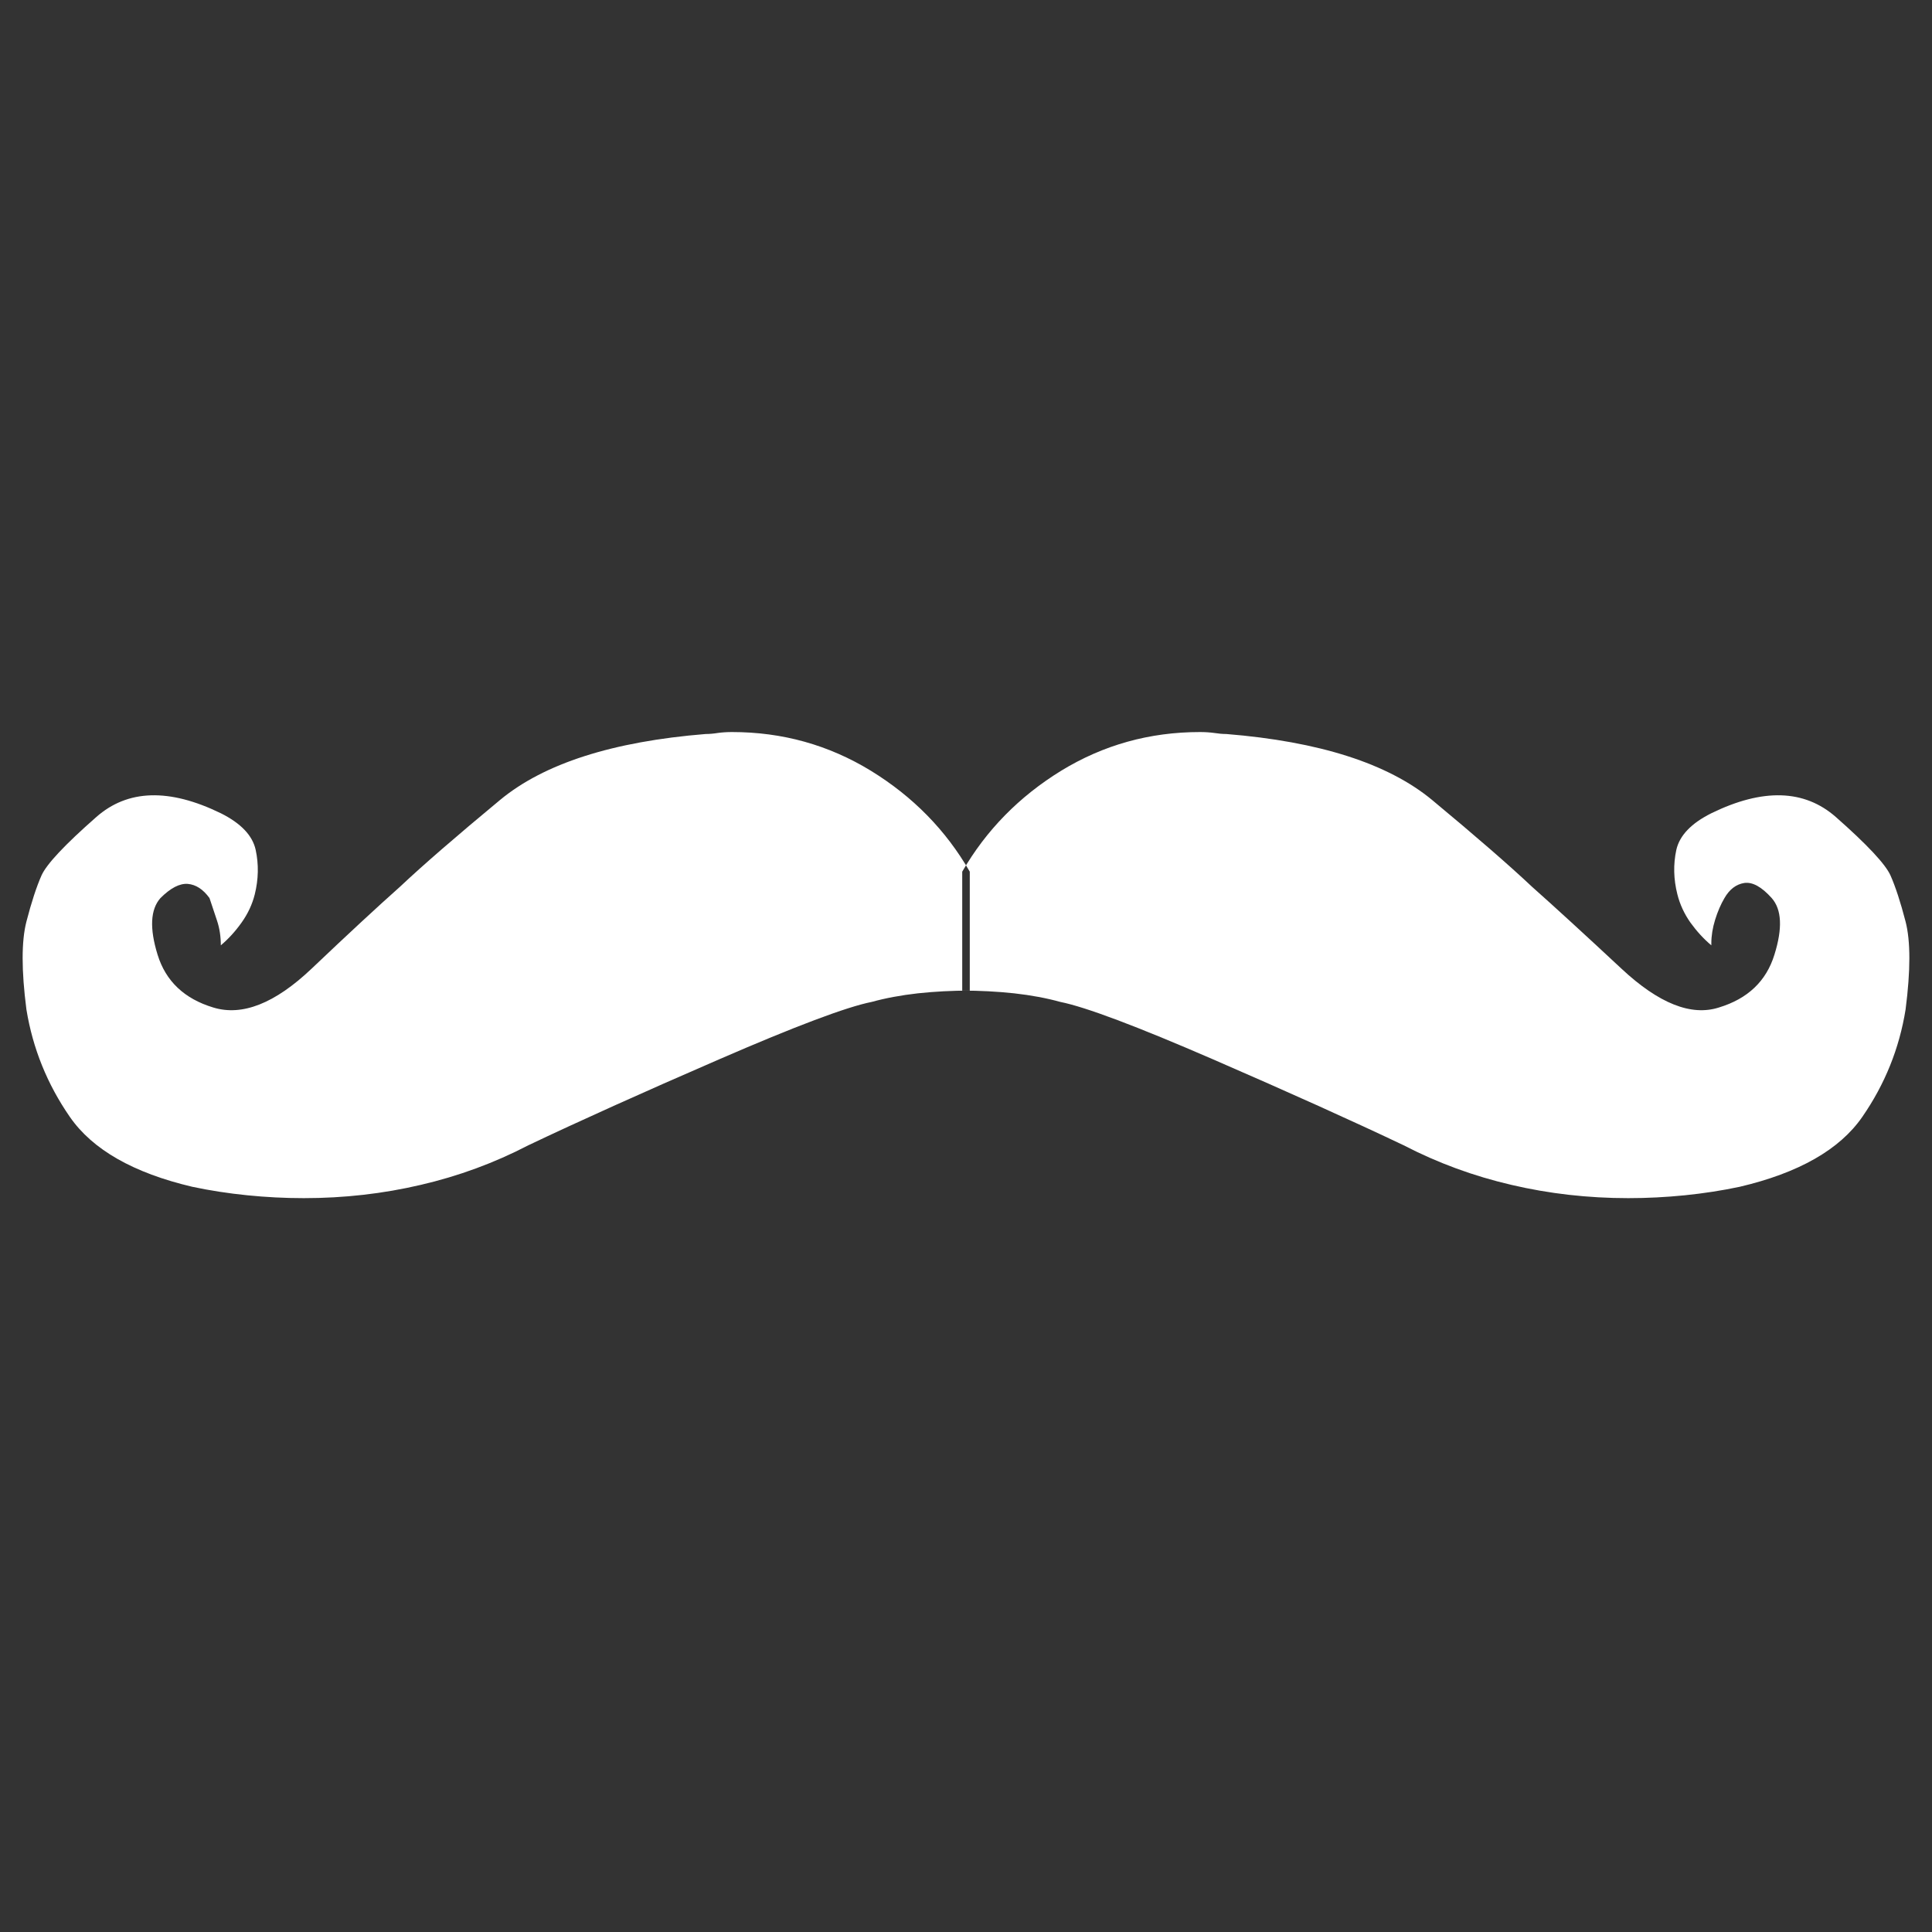 <svg xmlns="http://www.w3.org/2000/svg" xmlns:xlink="http://www.w3.org/1999/xlink" width="128" height="128"><rect width="100%" height="100%" fill="#333333" stroke="none"/><path fill="#ffffff" d="M14.63 62.63L14.63 62.63Q15.38 62 16 61.13Q16.63 60.25 16.88 59.25L16.88 59.25Q17.25 57.75 16.94 56.31Q16.63 54.88 14.63 53.88L14.63 53.88Q9.50 51.38 6.38 54.13Q3.25 56.88 2.75 58L2.75 58Q2.25 59.13 1.75 61.06Q1.25 63 1.75 66.88L1.75 66.88Q2.38 70.75 4.63 74Q6.88 77.25 12.75 78.63L12.75 78.63Q14.50 79 16.38 79.19Q18.25 79.38 20.13 79.38L20.13 79.38Q24.13 79.38 27.88 78.50Q31.63 77.63 35 75.88L35 75.88Q40 73.50 47.63 70.19Q55.25 66.88 57.75 66.38L57.75 66.38Q59.13 66 60.81 65.81Q62.50 65.63 64.25 65.63L64.25 65.63L64.25 57.75Q61.88 53.63 57.69 51.06Q53.50 48.50 48.50 48.50L48.50 48.50Q48 48.50 47.56 48.56Q47.13 48.63 46.75 48.63L46.75 48.63Q37.50 49.38 33.13 53Q28.75 56.63 26.50 58.75L26.50 58.75Q24.25 60.75 20.63 64.19Q17 67.63 14.13 66.75L14.13 66.75Q11.25 65.88 10.44 63.25Q9.63 60.63 10.63 59.50L10.63 59.50Q11.63 58.50 12.44 58.56Q13.25 58.63 13.88 59.50L13.88 59.50Q14.13 60.25 14.38 61Q14.63 61.75 14.63 62.63L14.63 62.63Q14.63 62.63 14.63 62.63Q14.63 62.63 14.63 62.63L14.63 62.63ZM113.38 62.63L113.38 62.63Q112.63 62 112 61.13Q111.38 60.25 111.13 59.25L111.13 59.25Q110.75 57.75 111.06 56.31Q111.38 54.88 113.38 53.88L113.38 53.88Q118.50 51.38 121.63 54.13Q124.75 56.88 125.25 58L125.25 58Q125.75 59.13 126.25 61.06Q126.75 63 126.25 66.88L126.25 66.88Q125.63 70.75 123.38 74Q121.13 77.25 115.25 78.63L115.25 78.63Q113.50 79 111.63 79.19Q109.75 79.38 107.88 79.38L107.88 79.38Q103.88 79.38 100.13 78.50Q96.38 77.63 93 75.88L93 75.88Q88 73.50 80.38 70.19Q72.75 66.88 70.25 66.38L70.25 66.38Q68.88 66 67.19 65.81Q65.50 65.63 63.75 65.63L63.75 65.63L63.75 57.75Q66.13 53.63 70.31 51.06Q74.50 48.50 79.50 48.50L79.50 48.50Q80 48.50 80.44 48.56Q80.88 48.63 81.25 48.63L81.25 48.63Q90.50 49.38 94.88 53Q99.25 56.63 101.50 58.75L101.50 58.75Q103.75 60.75 107.44 64.19Q111.13 67.63 113.88 66.75L113.88 66.75Q116.75 65.88 117.56 63.25Q118.38 60.63 117.38 59.50L117.38 59.50Q116.38 58.38 115.56 58.50Q114.75 58.63 114.25 59.50L114.25 59.50Q113.88 60.13 113.63 60.94Q113.38 61.75 113.38 62.50L113.38 62.50Q113.38 62.63 113.38 62.63Q113.38 62.63 113.38 62.63L113.38 62.63Z"/></svg>